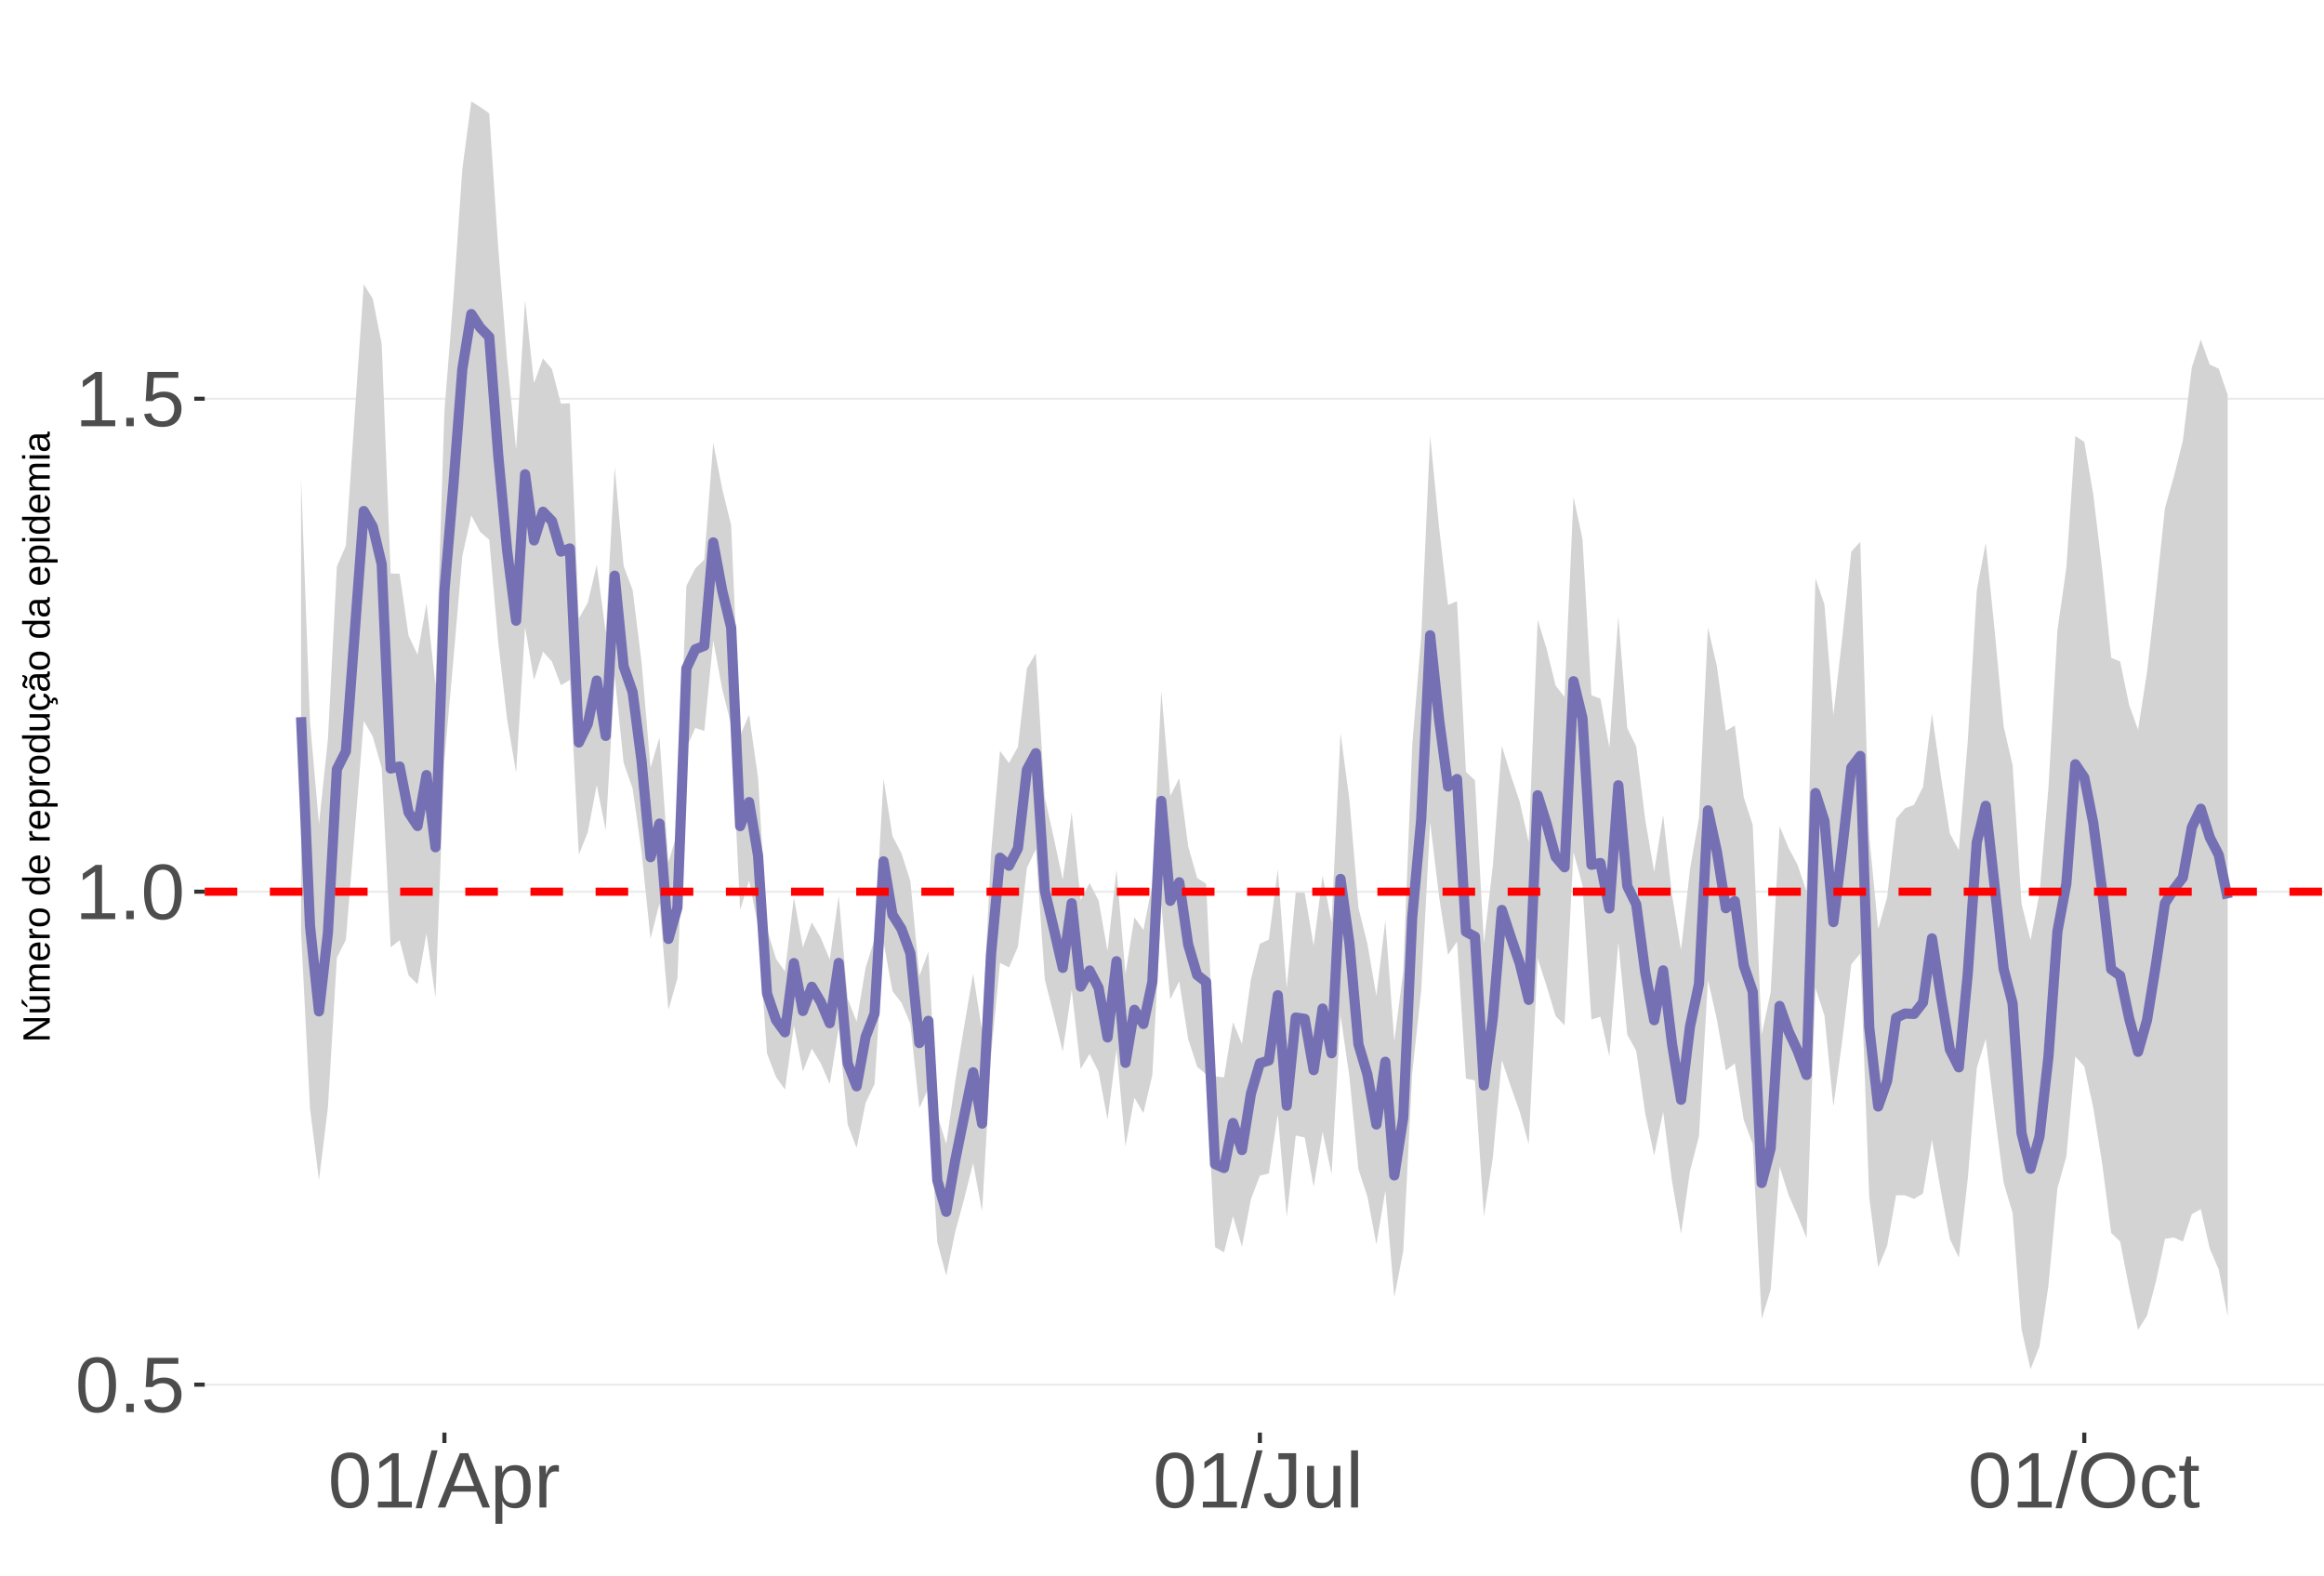 <?xml version="1.0" encoding="UTF-8"?>
<svg xmlns="http://www.w3.org/2000/svg" xmlns:xlink="http://www.w3.org/1999/xlink" width="609pt" height="413pt" viewBox="0 0 609 413" version="1.1">
<defs>
<g>
<symbol overflow="visible" id="glyph0-0">
<path style="stroke:none;" d="M 2.062 -14.219 L 13.422 -14.219 L 13.422 0 L 2.062 0 Z M 2.828 -13.438 L 2.828 -0.766 L 12.641 -0.766 L 12.641 -13.438 Z M 2.828 -13.438 "/>
</symbol>
<symbol overflow="visible" id="glyph0-1">
<path style="stroke:none;" d="M 10.688 -7.109 C 10.688 -4.734 10.266 -2.922 9.422 -1.672 C 8.586 -0.422 7.352 0.203 5.719 0.203 C 4.082 0.203 2.852 -0.414 2.031 -1.656 C 1.219 -2.906 0.812 -4.723 0.812 -7.109 C 0.812 -9.547 1.207 -11.375 2 -12.594 C 2.801 -13.812 4.062 -14.422 5.781 -14.422 C 7.457 -14.422 8.691 -13.805 9.484 -12.578 C 10.285 -11.348 10.688 -9.523 10.688 -7.109 Z M 8.828 -7.109 C 8.828 -9.16 8.586 -10.645 8.109 -11.562 C 7.641 -12.488 6.863 -12.953 5.781 -12.953 C 4.664 -12.953 3.863 -12.5 3.375 -11.594 C 2.883 -10.688 2.641 -9.191 2.641 -7.109 C 2.641 -5.086 2.883 -3.609 3.375 -2.672 C 3.875 -1.742 4.66 -1.281 5.734 -1.281 C 6.805 -1.281 7.586 -1.754 8.078 -2.703 C 8.578 -3.66 8.828 -5.129 8.828 -7.109 Z M 8.828 -7.109 "/>
</symbol>
<symbol overflow="visible" id="glyph0-2">
<path style="stroke:none;" d="M 1.891 0 L 1.891 -2.203 L 3.859 -2.203 L 3.859 0 Z M 1.891 0 "/>
</symbol>
<symbol overflow="visible" id="glyph0-3">
<path style="stroke:none;" d="M 10.625 -4.625 C 10.625 -3.125 10.176 -1.941 9.281 -1.078 C 8.395 -0.223 7.16 0.203 5.578 0.203 C 4.254 0.203 3.188 -0.082 2.375 -0.656 C 1.562 -1.238 1.047 -2.078 0.828 -3.172 L 2.656 -3.391 C 3.039 -1.984 4.031 -1.281 5.625 -1.281 C 6.594 -1.281 7.352 -1.57 7.906 -2.156 C 8.457 -2.75 8.734 -3.562 8.734 -4.594 C 8.734 -5.488 8.457 -6.207 7.906 -6.75 C 7.352 -7.301 6.602 -7.578 5.656 -7.578 C 5.164 -7.578 4.707 -7.5 4.281 -7.344 C 3.863 -7.195 3.441 -6.938 3.016 -6.562 L 1.234 -6.562 L 1.719 -14.219 L 9.797 -14.219 L 9.797 -12.672 L 3.375 -12.672 L 3.094 -8.156 C 3.883 -8.758 4.863 -9.062 6.031 -9.062 C 7.426 -9.062 8.539 -8.648 9.375 -7.828 C 10.207 -7.016 10.625 -5.945 10.625 -4.625 Z M 10.625 -4.625 "/>
</symbol>
<symbol overflow="visible" id="glyph0-4">
<path style="stroke:none;" d="M 1.578 0 L 1.578 -1.547 L 5.188 -1.547 L 5.188 -12.469 L 1.984 -10.188 L 1.984 -11.906 L 5.344 -14.219 L 7.016 -14.219 L 7.016 -1.547 L 10.484 -1.547 L 10.484 0 Z M 1.578 0 "/>
</symbol>
<symbol overflow="visible" id="glyph0-5">
<path style="stroke:none;" d="M 0 0.203 L 4.141 -14.969 L 5.734 -14.969 L 1.641 0.203 Z M 0 0.203 "/>
</symbol>
<symbol overflow="visible" id="glyph0-6">
<path style="stroke:none;" d="M 11.766 0 L 10.141 -4.156 L 3.672 -4.156 L 2.031 0 L 0.047 0 L 5.844 -14.219 L 8.031 -14.219 L 13.734 0 Z M 6.906 -12.766 L 6.812 -12.469 C 6.645 -11.914 6.398 -11.203 6.078 -10.328 L 4.25 -5.656 L 9.578 -5.656 L 7.75 -10.344 C 7.562 -10.812 7.375 -11.336 7.188 -11.922 Z M 6.906 -12.766 "/>
</symbol>
<symbol overflow="visible" id="glyph0-7">
<path style="stroke:none;" d="M 10.625 -5.5 C 10.625 -1.695 9.285 0.203 6.609 0.203 C 4.922 0.203 3.789 -0.426 3.219 -1.688 L 3.172 -1.688 C 3.191 -1.633 3.203 -1.066 3.203 0.016 L 3.203 4.281 L 1.391 4.281 L 1.391 -8.688 C 1.391 -9.812 1.367 -10.551 1.328 -10.906 L 3.094 -10.906 C 3.094 -10.883 3.098 -10.789 3.109 -10.625 C 3.129 -10.457 3.145 -10.203 3.156 -9.859 C 3.176 -9.516 3.188 -9.281 3.188 -9.156 L 3.234 -9.156 C 3.555 -9.832 3.984 -10.328 4.516 -10.641 C 5.047 -10.953 5.742 -11.109 6.609 -11.109 C 7.953 -11.109 8.957 -10.656 9.625 -9.75 C 10.289 -8.852 10.625 -7.438 10.625 -5.5 Z M 8.719 -5.469 C 8.719 -6.988 8.508 -8.07 8.094 -8.719 C 7.688 -9.375 7.035 -9.703 6.141 -9.703 C 5.422 -9.703 4.859 -9.551 4.453 -9.25 C 4.047 -8.945 3.734 -8.473 3.516 -7.828 C 3.305 -7.191 3.203 -6.359 3.203 -5.328 C 3.203 -3.891 3.43 -2.832 3.891 -2.156 C 4.348 -1.477 5.094 -1.141 6.125 -1.141 C 7.02 -1.141 7.676 -1.469 8.094 -2.125 C 8.508 -2.789 8.719 -3.906 8.719 -5.469 Z M 8.719 -5.469 "/>
</symbol>
<symbol overflow="visible" id="glyph0-8">
<path style="stroke:none;" d="M 1.438 0 L 1.438 -8.375 C 1.438 -9.133 1.414 -9.977 1.375 -10.906 L 3.094 -10.906 C 3.145 -9.676 3.172 -8.938 3.172 -8.688 L 3.203 -8.688 C 3.492 -9.625 3.828 -10.258 4.203 -10.594 C 4.578 -10.938 5.109 -11.109 5.797 -11.109 C 6.035 -11.109 6.281 -11.078 6.531 -11.016 L 6.531 -9.344 C 6.289 -9.414 5.969 -9.453 5.562 -9.453 C 4.812 -9.453 4.238 -9.125 3.844 -8.469 C 3.445 -7.82 3.25 -6.895 3.25 -5.688 L 3.25 0 Z M 1.438 0 "/>
</symbol>
<symbol overflow="visible" id="glyph0-9">
<path style="stroke:none;" d="M 4.609 0.203 C 2.203 0.203 0.773 -1.039 0.328 -3.531 L 2.203 -3.844 C 2.328 -3.062 2.598 -2.453 3.016 -2.016 C 3.441 -1.578 3.977 -1.359 4.625 -1.359 C 5.32 -1.359 5.867 -1.598 6.266 -2.078 C 6.672 -2.555 6.875 -3.266 6.875 -4.203 L 6.875 -12.641 L 4.141 -12.641 L 4.141 -14.219 L 8.797 -14.219 L 8.797 -4.234 C 8.797 -2.859 8.422 -1.773 7.672 -0.984 C 6.93 -0.191 5.91 0.203 4.609 0.203 Z M 4.609 0.203 "/>
</symbol>
<symbol overflow="visible" id="glyph0-10">
<path style="stroke:none;" d="M 3.172 -10.906 L 3.172 -4 C 3.172 -3.281 3.238 -2.719 3.375 -2.312 C 3.52 -1.914 3.742 -1.629 4.047 -1.453 C 4.359 -1.285 4.816 -1.203 5.422 -1.203 C 6.297 -1.203 6.984 -1.5 7.484 -2.094 C 7.984 -2.695 8.234 -3.531 8.234 -4.594 L 8.234 -10.906 L 10.062 -10.906 L 10.062 -2.328 C 10.062 -1.055 10.078 -0.281 10.109 0 L 8.406 0 C 8.395 -0.031 8.383 -0.117 8.375 -0.266 C 8.375 -0.422 8.367 -0.594 8.359 -0.781 C 8.348 -0.969 8.336 -1.328 8.328 -1.859 L 8.297 -1.859 C 7.879 -1.109 7.395 -0.578 6.844 -0.266 C 6.289 0.047 5.609 0.203 4.797 0.203 C 3.598 0.203 2.723 -0.094 2.172 -0.688 C 1.617 -1.281 1.344 -2.266 1.344 -3.641 L 1.344 -10.906 Z M 3.172 -10.906 "/>
</symbol>
<symbol overflow="visible" id="glyph0-11">
<path style="stroke:none;" d="M 1.391 0 L 1.391 -14.969 L 3.203 -14.969 L 3.203 0 Z M 1.391 0 "/>
</symbol>
<symbol overflow="visible" id="glyph0-12">
<path style="stroke:none;" d="M 15.078 -7.172 C 15.078 -5.68 14.789 -4.379 14.219 -3.266 C 13.656 -2.148 12.844 -1.289 11.781 -0.688 C 10.719 -0.094 9.461 0.203 8.016 0.203 C 6.555 0.203 5.297 -0.094 4.234 -0.688 C 3.18 -1.281 2.375 -2.133 1.812 -3.25 C 1.258 -4.375 0.984 -5.68 0.984 -7.172 C 0.984 -9.441 1.602 -11.219 2.844 -12.5 C 4.082 -13.781 5.812 -14.422 8.031 -14.422 C 9.477 -14.422 10.734 -14.133 11.797 -13.562 C 12.859 -12.988 13.672 -12.148 14.234 -11.047 C 14.797 -9.953 15.078 -8.66 15.078 -7.172 Z M 13.109 -7.172 C 13.109 -8.941 12.664 -10.328 11.781 -11.328 C 10.895 -12.336 9.645 -12.844 8.031 -12.844 C 6.406 -12.844 5.148 -12.344 4.266 -11.344 C 3.379 -10.352 2.938 -8.961 2.938 -7.172 C 2.938 -5.391 3.383 -3.973 4.281 -2.922 C 5.176 -1.879 6.422 -1.359 8.016 -1.359 C 9.66 -1.359 10.922 -1.863 11.797 -2.875 C 12.672 -3.883 13.109 -5.316 13.109 -7.172 Z M 13.109 -7.172 "/>
</symbol>
<symbol overflow="visible" id="glyph0-13">
<path style="stroke:none;" d="M 2.781 -5.5 C 2.781 -4.051 3.004 -2.977 3.453 -2.281 C 3.91 -1.582 4.602 -1.234 5.531 -1.234 C 6.176 -1.234 6.711 -1.406 7.141 -1.75 C 7.578 -2.102 7.848 -2.645 7.953 -3.375 L 9.781 -3.25 C 9.645 -2.195 9.195 -1.359 8.438 -0.734 C 7.688 -0.109 6.734 0.203 5.578 0.203 C 4.047 0.203 2.879 -0.273 2.078 -1.234 C 1.273 -2.203 0.875 -3.613 0.875 -5.469 C 0.875 -7.301 1.273 -8.695 2.078 -9.656 C 2.891 -10.625 4.051 -11.109 5.562 -11.109 C 6.676 -11.109 7.598 -10.816 8.328 -10.234 C 9.066 -9.66 9.531 -8.867 9.719 -7.859 L 7.859 -7.719 C 7.766 -8.32 7.523 -8.801 7.141 -9.156 C 6.754 -9.508 6.207 -9.688 5.5 -9.688 C 4.539 -9.688 3.848 -9.367 3.422 -8.734 C 2.992 -8.098 2.781 -7.02 2.781 -5.5 Z M 2.781 -5.5 "/>
</symbol>
<symbol overflow="visible" id="glyph0-14">
<path style="stroke:none;" d="M 5.594 -0.078 C 4.988 0.078 4.375 0.156 3.75 0.156 C 2.301 0.156 1.578 -0.664 1.578 -2.312 L 1.578 -9.594 L 0.312 -9.594 L 0.312 -10.906 L 1.641 -10.906 L 2.172 -13.359 L 3.391 -13.359 L 3.391 -10.906 L 5.406 -10.906 L 5.406 -9.594 L 3.391 -9.594 L 3.391 -2.703 C 3.391 -2.18 3.473 -1.812 3.641 -1.594 C 3.816 -1.383 4.113 -1.281 4.531 -1.281 C 4.781 -1.281 5.133 -1.328 5.594 -1.422 Z M 5.594 -0.078 "/>
</symbol>
<symbol overflow="visible" id="glyph1-0">
<path style="stroke:none;" d="M -6.875 -1 L -6.875 -6.5 L 0 -6.5 L 0 -1 Z M -6.516 -1.375 L -0.375 -1.375 L -0.375 -6.125 L -6.516 -6.125 Z M -6.516 -1.375 "/>
</symbol>
<symbol overflow="visible" id="glyph1-1">
<path style="stroke:none;" d="M 0 -5.281 L -5.859 -1.609 L -5.391 -1.625 L -4.578 -1.656 L 0 -1.656 L 0 -0.828 L -6.875 -0.828 L -6.875 -1.906 L -0.984 -5.625 C -1.617 -5.582 -2.082 -5.562 -2.375 -5.562 L -6.875 -5.562 L -6.875 -6.406 L 0 -6.406 Z M 0 -5.281 "/>
</symbol>
<symbol overflow="visible" id="glyph1-2">
<path style="stroke:none;" d="M -5.281 -1.562 L -1.938 -1.562 C -1.582 -1.562 -1.305 -1.594 -1.109 -1.656 C -0.922 -1.727 -0.785 -1.836 -0.703 -1.984 C -0.617 -2.141 -0.578 -2.363 -0.578 -2.656 C -0.578 -3.07 -0.723 -3.398 -1.016 -3.641 C -1.305 -3.891 -1.707 -4.016 -2.219 -4.016 L -5.281 -4.016 L -5.281 -4.906 L -1.125 -4.906 C -0.508 -4.906 -0.133 -4.91 0 -4.922 L 0 -4.094 C -0.02 -4.094 -0.062 -4.086 -0.125 -4.078 C -0.195 -4.078 -0.281 -4.07 -0.375 -4.062 C -0.469 -4.062 -0.645 -4.062 -0.906 -4.062 L -0.906 -4.047 C -0.539 -3.848 -0.281 -3.613 -0.125 -3.344 C 0.02 -3.082 0.094 -2.754 0.094 -2.359 C 0.094 -1.773 -0.047 -1.348 -0.328 -1.078 C -0.617 -0.816 -1.098 -0.688 -1.766 -0.688 L -5.281 -0.688 Z M -5.859 -2.031 L -5.969 -2.031 L -7.359 -3.078 L -7.359 -4.094 L -7.219 -4.094 L -5.859 -2.484 Z M -5.859 -2.031 "/>
</symbol>
<symbol overflow="visible" id="glyph1-3">
<path style="stroke:none;" d="M 0 -3.75 L -3.344 -3.75 C -3.852 -3.75 -4.207 -3.676 -4.406 -3.531 C -4.602 -3.395 -4.703 -3.145 -4.703 -2.781 C -4.703 -2.406 -4.555 -2.109 -4.266 -1.891 C -3.984 -1.672 -3.582 -1.562 -3.062 -1.562 L 0 -1.562 L 0 -0.688 L -4.156 -0.688 C -4.77 -0.688 -5.145 -0.68 -5.281 -0.672 L -5.281 -1.5 C -5.27 -1.5 -5.227 -1.5 -5.156 -1.5 C -5.082 -1.508 -5 -1.516 -4.906 -1.516 C -4.812 -1.523 -4.633 -1.531 -4.375 -1.531 L -4.375 -1.547 C -4.75 -1.734 -5.008 -1.945 -5.156 -2.188 C -5.301 -2.438 -5.375 -2.738 -5.375 -3.094 C -5.375 -3.488 -5.297 -3.801 -5.141 -4.031 C -4.984 -4.27 -4.727 -4.438 -4.375 -4.531 L -4.375 -4.547 C -4.727 -4.723 -4.984 -4.941 -5.141 -5.203 C -5.297 -5.461 -5.375 -5.773 -5.375 -6.141 C -5.375 -6.672 -5.227 -7.055 -4.938 -7.297 C -4.656 -7.547 -4.18 -7.672 -3.516 -7.672 L 0 -7.672 L 0 -6.797 L -3.344 -6.797 C -3.852 -6.797 -4.207 -6.723 -4.406 -6.578 C -4.602 -6.441 -4.703 -6.191 -4.703 -5.828 C -4.703 -5.453 -4.555 -5.156 -4.266 -4.938 C -3.984 -4.727 -3.582 -4.625 -3.062 -4.625 L 0 -4.625 Z M 0 -3.75 "/>
</symbol>
<symbol overflow="visible" id="glyph1-4">
<path style="stroke:none;" d="M -2.453 -1.344 C -1.848 -1.344 -1.379 -1.469 -1.047 -1.719 C -0.723 -1.969 -0.562 -2.336 -0.562 -2.828 C -0.562 -3.203 -0.633 -3.504 -0.781 -3.734 C -0.938 -3.961 -1.133 -4.117 -1.375 -4.203 L -1.156 -4.969 C -0.32 -4.656 0.094 -3.941 0.094 -2.828 C 0.094 -2.047 -0.133 -1.445 -0.594 -1.031 C -1.062 -0.625 -1.754 -0.422 -2.672 -0.422 C -3.547 -0.422 -4.211 -0.625 -4.672 -1.031 C -5.141 -1.445 -5.375 -2.031 -5.375 -2.781 C -5.375 -4.344 -4.441 -5.125 -2.578 -5.125 L -2.453 -5.125 Z M -3.125 -4.203 C -3.688 -4.16 -4.094 -4.02 -4.344 -3.781 C -4.602 -3.551 -4.734 -3.219 -4.734 -2.781 C -4.734 -2.352 -4.586 -2.016 -4.297 -1.766 C -4.016 -1.516 -3.625 -1.379 -3.125 -1.359 Z M -3.125 -4.203 "/>
</symbol>
<symbol overflow="visible" id="glyph1-5">
<path style="stroke:none;" d="M 0 -0.688 L -4.047 -0.688 C -4.422 -0.688 -4.832 -0.68 -5.281 -0.672 L -5.281 -1.5 C -4.688 -1.52 -4.328 -1.531 -4.203 -1.531 L -4.203 -1.547 C -4.66 -1.691 -4.969 -1.852 -5.125 -2.031 C -5.289 -2.219 -5.375 -2.477 -5.375 -2.812 C -5.375 -2.926 -5.359 -3.047 -5.328 -3.172 L -4.531 -3.172 C -4.562 -3.047 -4.578 -2.891 -4.578 -2.703 C -4.578 -2.336 -4.422 -2.055 -4.109 -1.859 C -3.797 -1.672 -3.344 -1.578 -2.75 -1.578 L 0 -1.578 Z M 0 -0.688 "/>
</symbol>
<symbol overflow="visible" id="glyph1-6">
<path style="stroke:none;" d="M -2.641 -5.141 C -1.723 -5.141 -1.035 -4.938 -0.578 -4.531 C -0.129 -4.125 0.094 -3.535 0.094 -2.766 C 0.094 -1.992 -0.141 -1.41 -0.609 -1.016 C -1.078 -0.617 -1.754 -0.422 -2.641 -0.422 C -4.461 -0.422 -5.375 -1.207 -5.375 -2.781 C -5.375 -3.594 -5.148 -4.188 -4.703 -4.562 C -4.266 -4.945 -3.578 -5.141 -2.641 -5.141 Z M -2.641 -4.219 C -3.367 -4.219 -3.898 -4.109 -4.234 -3.891 C -4.566 -3.672 -4.734 -3.305 -4.734 -2.797 C -4.734 -2.285 -4.562 -1.914 -4.219 -1.688 C -3.883 -1.457 -3.359 -1.344 -2.641 -1.344 C -1.953 -1.344 -1.43 -1.453 -1.078 -1.672 C -0.723 -1.898 -0.547 -2.258 -0.547 -2.75 C -0.547 -3.281 -0.711 -3.656 -1.047 -3.875 C -1.391 -4.102 -1.922 -4.219 -2.641 -4.219 Z M -2.641 -4.219 "/>
</symbol>
<symbol overflow="visible" id="glyph1-7">
<path style="stroke:none;" d=""/>
</symbol>
<symbol overflow="visible" id="glyph1-8">
<path style="stroke:none;" d="M -0.844 -4.016 C -0.508 -3.848 -0.27 -3.629 -0.125 -3.359 C 0.02 -3.086 0.094 -2.754 0.094 -2.359 C 0.094 -1.691 -0.129 -1.203 -0.578 -0.891 C -1.023 -0.578 -1.707 -0.422 -2.625 -0.422 C -4.457 -0.422 -5.375 -1.066 -5.375 -2.359 C -5.375 -2.766 -5.301 -3.098 -5.156 -3.359 C -5.008 -3.629 -4.781 -3.848 -4.469 -4.016 L -7.25 -4.016 L -7.25 -4.891 L -1.094 -4.891 C -0.539 -4.891 -0.176 -4.898 0 -4.922 L 0 -4.078 C -0.051 -4.066 -0.172 -4.055 -0.359 -4.047 C -0.547 -4.035 -0.707 -4.031 -0.844 -4.031 Z M -2.641 -1.344 C -1.898 -1.344 -1.367 -1.438 -1.047 -1.625 C -0.734 -1.82 -0.578 -2.145 -0.578 -2.594 C -0.578 -3.082 -0.75 -3.441 -1.094 -3.672 C -1.438 -3.898 -1.973 -4.016 -2.703 -4.016 C -3.398 -4.016 -3.91 -3.898 -4.234 -3.672 C -4.566 -3.441 -4.734 -3.082 -4.734 -2.594 C -4.734 -2.156 -4.566 -1.836 -4.234 -1.641 C -3.91 -1.441 -3.379 -1.344 -2.641 -1.344 Z M -2.641 -1.344 "/>
</symbol>
<symbol overflow="visible" id="glyph1-9">
<path style="stroke:none;" d="M -2.672 -5.141 C -0.828 -5.141 0.094 -4.492 0.094 -3.203 C 0.094 -2.391 -0.211 -1.844 -0.828 -1.562 L -0.828 -1.531 C -0.797 -1.539 -0.516 -1.547 0.016 -1.547 L 2.078 -1.547 L 2.078 -0.672 L -4.203 -0.672 C -4.742 -0.672 -5.102 -0.66 -5.281 -0.641 L -5.281 -1.5 C -5.27 -1.5 -5.223 -1.5 -5.141 -1.5 C -5.066 -1.508 -4.945 -1.52 -4.781 -1.531 C -4.613 -1.539 -4.5 -1.547 -4.438 -1.547 L -4.438 -1.562 C -4.758 -1.719 -4.992 -1.922 -5.141 -2.172 C -5.297 -2.43 -5.375 -2.773 -5.375 -3.203 C -5.375 -3.848 -5.156 -4.332 -4.719 -4.656 C -4.281 -4.977 -3.598 -5.141 -2.672 -5.141 Z M -2.641 -4.219 C -3.379 -4.219 -3.906 -4.117 -4.219 -3.922 C -4.539 -3.723 -4.703 -3.406 -4.703 -2.969 C -4.703 -2.625 -4.629 -2.352 -4.484 -2.156 C -4.336 -1.957 -4.109 -1.805 -3.797 -1.703 C -3.484 -1.598 -3.078 -1.547 -2.578 -1.547 C -1.879 -1.547 -1.363 -1.656 -1.031 -1.875 C -0.707 -2.102 -0.547 -2.469 -0.547 -2.969 C -0.547 -3.406 -0.707 -3.723 -1.031 -3.922 C -1.352 -4.117 -1.891 -4.219 -2.641 -4.219 Z M -2.641 -4.219 "/>
</symbol>
<symbol overflow="visible" id="glyph1-10">
<path style="stroke:none;" d="M -5.281 -1.531 L -1.938 -1.531 C -1.582 -1.531 -1.305 -1.562 -1.109 -1.625 C -0.922 -1.695 -0.785 -1.805 -0.703 -1.953 C -0.617 -2.109 -0.578 -2.332 -0.578 -2.625 C -0.578 -3.039 -0.723 -3.367 -1.016 -3.609 C -1.305 -3.859 -1.707 -3.984 -2.219 -3.984 L -5.281 -3.984 L -5.281 -4.875 L -1.125 -4.875 C -0.508 -4.875 -0.133 -4.879 0 -4.891 L 0 -4.062 C -0.02 -4.062 -0.062 -4.055 -0.125 -4.047 C -0.195 -4.047 -0.281 -4.039 -0.375 -4.031 C -0.469 -4.031 -0.645 -4.031 -0.906 -4.031 L -0.906 -4.016 C -0.539 -3.816 -0.281 -3.582 -0.125 -3.312 C 0.02 -3.051 0.094 -2.723 0.094 -2.328 C 0.094 -1.742 -0.047 -1.316 -0.328 -1.047 C -0.617 -0.785 -1.098 -0.656 -1.766 -0.656 L -5.281 -0.656 Z M -5.281 -1.531 "/>
</symbol>
<symbol overflow="visible" id="glyph1-11">
<path style="stroke:none;" d="M -2.672 -1.344 C -1.961 -1.344 -1.438 -1.453 -1.094 -1.672 C -0.758 -1.891 -0.594 -2.223 -0.594 -2.672 C -0.594 -2.984 -0.676 -3.242 -0.844 -3.453 C -1.02 -3.672 -1.281 -3.801 -1.625 -3.844 L -1.578 -4.734 C -1.066 -4.672 -0.66 -4.457 -0.359 -4.094 C -0.055 -3.727 0.094 -3.266 0.094 -2.703 C 0.094 -1.961 -0.133 -1.395 -0.594 -1 C -1.062 -0.613 -1.742 -0.422 -2.641 -0.422 C -3.535 -0.422 -4.211 -0.613 -4.672 -1 C -5.141 -1.395 -5.375 -1.957 -5.375 -2.688 C -5.375 -3.227 -5.234 -3.676 -4.953 -4.031 C -4.68 -4.395 -4.297 -4.617 -3.797 -4.703 L -3.734 -3.797 C -4.023 -3.754 -4.254 -3.641 -4.422 -3.453 C -4.598 -3.266 -4.688 -3.004 -4.688 -2.672 C -4.688 -2.203 -4.531 -1.863 -4.219 -1.656 C -3.914 -1.445 -3.398 -1.344 -2.672 -1.344 Z M 1.234 -3.672 C 1.828 -3.672 2.125 -3.223 2.125 -2.328 C 2.125 -2.148 2.113 -2.004 2.094 -1.891 L 1.625 -1.891 C 1.645 -2.055 1.656 -2.195 1.656 -2.312 C 1.656 -2.789 1.52 -3.031 1.25 -3.031 C 1 -3.031 0.875 -2.812 0.875 -2.375 C 0.875 -2.238 0.879 -2.148 0.891 -2.109 L 0 -2.422 L 0 -2.938 L 0.484 -2.75 C 0.492 -3.062 0.566 -3.289 0.703 -3.438 C 0.836 -3.594 1.016 -3.672 1.234 -3.672 Z M 1.234 -3.672 "/>
</symbol>
<symbol overflow="visible" id="glyph1-12">
<path style="stroke:none;" d="M 0.094 -2.016 C 0.094 -1.484 -0.047 -1.082 -0.328 -0.812 C -0.609 -0.551 -0.988 -0.422 -1.469 -0.422 C -2.02 -0.422 -2.441 -0.598 -2.734 -0.953 C -3.023 -1.316 -3.18 -1.898 -3.203 -2.703 L -3.219 -3.891 L -3.516 -3.891 C -3.941 -3.891 -4.25 -3.797 -4.438 -3.609 C -4.625 -3.43 -4.719 -3.148 -4.719 -2.766 C -4.719 -2.367 -4.648 -2.078 -4.516 -1.891 C -4.379 -1.711 -4.164 -1.609 -3.875 -1.578 L -3.953 -0.656 C -4.898 -0.812 -5.375 -1.52 -5.375 -2.781 C -5.375 -3.445 -5.223 -3.945 -4.922 -4.281 C -4.617 -4.613 -4.18 -4.781 -3.609 -4.781 L -1.328 -4.781 C -1.066 -4.781 -0.867 -4.812 -0.734 -4.875 C -0.609 -4.945 -0.547 -5.082 -0.547 -5.281 C -0.547 -5.363 -0.555 -5.457 -0.578 -5.562 L -0.031 -5.562 C 0.02 -5.344 0.047 -5.117 0.047 -4.891 C 0.047 -4.555 -0.035 -4.316 -0.203 -4.172 C -0.379 -4.023 -0.648 -3.941 -1.016 -3.922 L -1.016 -3.891 C -0.609 -3.672 -0.32 -3.41 -0.156 -3.109 C 0.008 -2.805 0.094 -2.441 0.094 -2.016 Z M -0.562 -2.219 C -0.562 -2.539 -0.633 -2.828 -0.781 -3.078 C -0.926 -3.328 -1.125 -3.523 -1.375 -3.672 C -1.633 -3.816 -1.898 -3.891 -2.172 -3.891 L -2.609 -3.891 L -2.594 -2.938 C -2.582 -2.52 -2.535 -2.203 -2.453 -1.984 C -2.379 -1.773 -2.258 -1.613 -2.094 -1.5 C -1.938 -1.383 -1.723 -1.328 -1.453 -1.328 C -1.172 -1.328 -0.953 -1.406 -0.797 -1.562 C -0.641 -1.719 -0.562 -1.938 -0.562 -2.219 Z M -5.859 -3.609 C -5.859 -3.473 -5.891 -3.332 -5.953 -3.188 C -6.016 -3.051 -6.082 -2.922 -6.156 -2.797 C -6.227 -2.672 -6.297 -2.551 -6.359 -2.438 C -6.422 -2.32 -6.453 -2.211 -6.453 -2.109 C -6.453 -1.93 -6.398 -1.797 -6.297 -1.703 C -6.191 -1.617 -6.047 -1.562 -5.859 -1.531 L -5.859 -1.094 C -6.191 -1.125 -6.441 -1.176 -6.609 -1.25 C -6.785 -1.332 -6.922 -1.441 -7.016 -1.578 C -7.117 -1.711 -7.172 -1.879 -7.172 -2.078 C -7.172 -2.223 -7.141 -2.363 -7.078 -2.5 C -7.023 -2.633 -6.957 -2.766 -6.875 -2.891 C -6.801 -3.023 -6.734 -3.145 -6.672 -3.25 C -6.617 -3.363 -6.594 -3.473 -6.594 -3.578 C -6.594 -3.898 -6.785 -4.086 -7.172 -4.141 L -7.172 -4.594 C -6.691 -4.539 -6.352 -4.43 -6.156 -4.266 C -5.957 -4.098 -5.859 -3.879 -5.859 -3.609 Z M -5.859 -3.609 "/>
</symbol>
<symbol overflow="visible" id="glyph1-13">
<path style="stroke:none;" d="M 0.094 -2.016 C 0.094 -1.484 -0.047 -1.082 -0.328 -0.812 C -0.609 -0.551 -0.988 -0.422 -1.469 -0.422 C -2.02 -0.422 -2.441 -0.598 -2.734 -0.953 C -3.023 -1.316 -3.18 -1.898 -3.203 -2.703 L -3.219 -3.891 L -3.516 -3.891 C -3.941 -3.891 -4.25 -3.797 -4.438 -3.609 C -4.625 -3.43 -4.719 -3.148 -4.719 -2.766 C -4.719 -2.367 -4.648 -2.078 -4.516 -1.891 C -4.379 -1.711 -4.164 -1.609 -3.875 -1.578 L -3.953 -0.656 C -4.898 -0.812 -5.375 -1.52 -5.375 -2.781 C -5.375 -3.445 -5.223 -3.945 -4.922 -4.281 C -4.617 -4.613 -4.18 -4.781 -3.609 -4.781 L -1.328 -4.781 C -1.066 -4.781 -0.867 -4.812 -0.734 -4.875 C -0.609 -4.945 -0.547 -5.082 -0.547 -5.281 C -0.547 -5.363 -0.555 -5.457 -0.578 -5.562 L -0.031 -5.562 C 0.02 -5.344 0.047 -5.117 0.047 -4.891 C 0.047 -4.555 -0.035 -4.316 -0.203 -4.172 C -0.379 -4.023 -0.648 -3.941 -1.016 -3.922 L -1.016 -3.891 C -0.609 -3.672 -0.32 -3.41 -0.156 -3.109 C 0.008 -2.805 0.094 -2.441 0.094 -2.016 Z M -0.562 -2.219 C -0.562 -2.539 -0.633 -2.828 -0.781 -3.078 C -0.926 -3.328 -1.125 -3.523 -1.375 -3.672 C -1.633 -3.816 -1.898 -3.891 -2.172 -3.891 L -2.609 -3.891 L -2.594 -2.938 C -2.582 -2.52 -2.535 -2.203 -2.453 -1.984 C -2.379 -1.773 -2.258 -1.613 -2.094 -1.5 C -1.938 -1.383 -1.723 -1.328 -1.453 -1.328 C -1.172 -1.328 -0.953 -1.406 -0.797 -1.562 C -0.641 -1.719 -0.562 -1.938 -0.562 -2.219 Z M -0.562 -2.219 "/>
</symbol>
<symbol overflow="visible" id="glyph1-14">
<path style="stroke:none;" d="M -6.406 -0.672 L -7.25 -0.672 L -7.25 -1.547 L -6.406 -1.547 Z M 0 -0.672 L -5.281 -0.672 L -5.281 -1.547 L 0 -1.547 Z M 0 -0.672 "/>
</symbol>
</g>
<clipPath id="clip1">
  <path d="M 53.645 9.961 L 609 9.961 L 609 375.328 L 53.645 375.328 Z M 53.645 9.961 "/>
</clipPath>
<clipPath id="clip2">
  <path d="M 53.645 362 L 609 362 L 609 364 L 53.645 364 Z M 53.645 362 "/>
</clipPath>
<clipPath id="clip3">
  <path d="M 53.645 233 L 609 233 L 609 234 L 53.645 234 Z M 53.645 233 "/>
</clipPath>
<clipPath id="clip4">
  <path d="M 53.645 104 L 609 104 L 609 105 L 53.645 105 Z M 53.645 104 "/>
</clipPath>
<clipPath id="clip5">
  <path d="M 53.645 232 L 609 232 L 609 235 L 53.645 235 Z M 53.645 232 "/>
</clipPath>
</defs>
<g id="surface177">
<rect x="0" y="0" width="609" height="413" style="fill:rgb(100%,100%,100%);fill-opacity:1;stroke:none;"/>
<rect x="0" y="0" width="609" height="413" style="fill:rgb(100%,100%,100%);fill-opacity:1;stroke:none;"/>
<path style="fill:none;stroke-width:1.067;stroke-linecap:round;stroke-linejoin:round;stroke:rgb(100%,100%,100%);stroke-opacity:1;stroke-miterlimit:10;" d="M 0 413 L 609 413 L 609 0 L 0 0 Z M 0 413 "/>
<g clip-path="url(#clip1)" clip-rule="nonzero">
<path style=" stroke:none;fill-rule:nonzero;fill:rgb(100%,100%,100%);fill-opacity:1;" d="M 53.645 375.328 L 609 375.328 L 609 9.961 L 53.645 9.961 Z M 53.645 375.328 "/>
</g>
<g clip-path="url(#clip2)" clip-rule="nonzero">
<path style="fill:none;stroke-width:0.533;stroke-linecap:butt;stroke-linejoin:round;stroke:rgb(92.157%,92.157%,92.157%);stroke-opacity:1;stroke-miterlimit:10;" d="M 53.645 362.773 L 609 362.773 "/>
</g>
<g clip-path="url(#clip3)" clip-rule="nonzero">
<path style="fill:none;stroke-width:0.533;stroke-linecap:butt;stroke-linejoin:round;stroke:rgb(92.157%,92.157%,92.157%);stroke-opacity:1;stroke-miterlimit:10;" d="M 53.645 233.617 L 609 233.617 "/>
</g>
<g clip-path="url(#clip4)" clip-rule="nonzero">
<path style="fill:none;stroke-width:0.533;stroke-linecap:butt;stroke-linejoin:round;stroke:rgb(92.157%,92.157%,92.157%);stroke-opacity:1;stroke-miterlimit:10;" d="M 53.645 104.465 L 609 104.465 "/>
</g>
<path style=" stroke:none;fill-rule:nonzero;fill:rgb(82.745%,82.745%,82.745%);fill-opacity:1;" d="M 78.887 125.125 L 81.238 189.082 L 83.586 215.902 L 85.934 193.676 L 88.281 148.395 L 90.629 142.98 L 92.977 108.246 L 95.324 74.496 L 97.676 78.254 L 100.023 90.137 L 102.371 150.254 L 104.719 150.305 L 107.066 166.535 L 109.414 171.527 L 111.762 158.07 L 114.113 179.434 L 116.461 107.711 L 118.809 78.102 L 121.156 44.254 L 123.504 26.57 L 125.852 28.047 L 128.203 29.68 L 130.551 64.75 L 132.898 94.453 L 135.246 117.754 L 137.594 78.734 L 139.941 100.41 L 142.289 93.879 L 144.641 96.719 L 146.988 105.777 L 149.336 105.672 L 151.684 162.023 L 154.031 157.898 L 156.379 147.961 L 158.727 165.676 L 161.078 122.359 L 163.426 148.309 L 165.773 154.539 L 168.121 173.484 L 170.469 201.125 L 172.816 193.223 L 175.164 225.887 L 177.516 218 L 179.863 153.504 L 182.211 148.902 L 184.559 146.629 L 186.906 115.996 L 189.254 128.074 L 191.602 137.648 L 193.953 192.684 L 196.301 187.262 L 198.648 203.777 L 200.996 243.371 L 203.344 251.168 L 205.691 254.539 L 208.039 235.145 L 210.391 248.234 L 212.738 241.676 L 215.086 245.719 L 217.434 251.406 L 219.781 234.734 L 222.129 261.676 L 224.477 267.656 L 226.828 253.562 L 229.176 246.043 L 231.523 204 L 233.871 219.062 L 236.219 223.531 L 238.566 230.844 L 240.914 255.664 L 243.266 249.324 L 245.613 292.074 L 247.961 299.699 L 250.309 283.34 L 252.656 268.883 L 255.004 255.121 L 257.352 270.094 L 259.703 223.547 L 262.051 196.719 L 264.398 199.906 L 266.746 195.668 L 269.094 175.133 L 271.441 171.16 L 273.793 208.91 L 276.141 219.504 L 278.488 230.465 L 280.836 212.84 L 283.184 235.797 L 285.531 231.379 L 287.879 235.906 L 290.23 249.172 L 292.578 227.816 L 294.926 255.172 L 297.273 240.324 L 299.621 243.652 L 301.969 231.691 L 304.316 180.918 L 306.668 208.551 L 309.016 203.902 L 311.363 221.738 L 313.711 230.023 L 316.059 231.527 L 318.406 282.008 L 320.754 282.258 L 323.105 267.801 L 325.453 273.504 L 327.801 256.586 L 330.148 247.238 L 332.496 246.172 L 334.844 227.73 L 337.191 258.863 L 339.543 233.852 L 341.891 233.91 L 344.238 247.738 L 346.586 229.418 L 348.934 241.738 L 351.281 192.043 L 353.629 209.688 L 355.98 237.832 L 358.328 247.254 L 360.676 260.922 L 363.023 241.215 L 365.371 272.758 L 367.719 254.438 L 370.066 195.352 L 372.418 166.953 L 374.766 114.156 L 377.113 138.223 L 379.461 158.512 L 381.809 157.508 L 384.156 202.246 L 386.504 204.418 L 388.855 247.113 L 391.203 226.766 L 393.551 195.406 L 395.898 203.102 L 398.246 210.062 L 400.594 220.652 L 402.945 162.398 L 405.293 170.012 L 407.641 179.625 L 409.988 182.605 L 412.336 130.176 L 414.684 141.199 L 417.031 182.168 L 419.383 183.012 L 421.73 195.84 L 424.078 161.473 L 426.426 190.762 L 428.773 195.562 L 431.121 214.73 L 433.469 228.406 L 435.82 213.539 L 438.168 234.59 L 440.516 248.918 L 442.863 227.723 L 445.211 214.344 L 447.559 164.332 L 449.906 174.559 L 452.258 191.48 L 454.605 190.094 L 456.953 208.887 L 459.301 216.145 L 461.648 271.027 L 463.996 259.969 L 466.344 216.48 L 468.695 222.137 L 471.043 226.582 L 473.391 233.512 L 475.738 151.492 L 478.086 158.359 L 480.434 187.395 L 482.781 166.828 L 485.133 144.527 L 487.48 141.934 L 489.828 218.984 L 492.176 243.406 L 494.523 235.07 L 496.871 214.516 L 499.219 211.754 L 501.57 210.863 L 503.918 206.168 L 506.266 186.973 L 508.613 203.434 L 510.961 218.379 L 513.309 222.758 L 515.656 194.109 L 518.008 154.723 L 520.355 142.23 L 522.703 165.227 L 525.051 190.336 L 527.398 200.484 L 529.746 236.801 L 532.094 246.312 L 534.445 234.02 L 536.793 206.406 L 539.141 165.215 L 541.488 148.684 L 543.836 114.23 L 546.184 115.789 L 548.535 129.535 L 550.883 149.227 L 553.23 172.344 L 555.578 173.293 L 557.926 184.656 L 560.273 191.199 L 562.621 176.113 L 564.973 155.406 L 567.32 133.141 L 569.668 124.809 L 572.016 115.449 L 574.363 96.258 L 576.711 88.98 L 579.059 95.531 L 581.41 96.594 L 583.758 103.461 L 583.758 344.848 L 581.41 332.582 L 579.059 327.129 L 576.711 316.797 L 574.363 318.09 L 572.016 325.305 L 569.668 324.215 L 567.32 324.582 L 564.973 335.691 L 562.621 344.688 L 560.273 348.438 L 557.926 337.438 L 555.578 325.273 L 553.23 323.008 L 550.883 304.938 L 548.535 290.191 L 546.184 279.418 L 543.836 276.793 L 541.488 303.004 L 539.141 311.363 L 536.793 336.809 L 534.445 352.77 L 532.094 358.723 L 529.746 348.297 L 527.398 317.797 L 525.051 309.863 L 522.703 291.695 L 520.355 272.172 L 518.008 279.855 L 515.656 308.824 L 513.309 329.484 L 510.961 324.641 L 508.613 312.109 L 506.266 298.555 L 503.918 312.672 L 501.57 314.117 L 499.219 313.172 L 496.871 313.145 L 494.523 326.371 L 492.176 332.062 L 489.828 313.656 L 487.48 249.848 L 485.133 252.629 L 482.781 272.457 L 480.434 289.855 L 478.086 266.047 L 475.738 258.875 L 473.391 324.359 L 471.043 318.477 L 468.695 313.086 L 466.344 305.656 L 463.996 337.926 L 461.648 345.578 L 459.301 299.723 L 456.953 293.461 L 454.605 278.598 L 452.258 280.477 L 449.906 267.117 L 447.559 256.742 L 445.211 297.723 L 442.863 306.766 L 440.516 323.219 L 438.168 309.609 L 435.82 291.258 L 433.469 302.719 L 431.121 291.691 L 428.773 275.324 L 426.426 271.062 L 424.078 246.879 L 421.73 276.797 L 419.383 266.375 L 417.031 267.102 L 414.684 231.957 L 412.336 223.211 L 409.988 268.625 L 407.641 266.199 L 405.293 258.371 L 402.945 251.059 L 400.594 299.789 L 398.246 291.293 L 395.898 284.664 L 393.551 277.734 L 391.203 303.234 L 388.855 318.664 L 386.504 283.055 L 384.156 282.594 L 381.809 246.684 L 379.461 250.164 L 377.113 234.922 L 374.766 215.414 L 372.418 259.633 L 370.066 281.211 L 367.719 327.789 L 365.371 339.855 L 363.023 311.941 L 360.676 326.055 L 358.328 313.504 L 355.98 306.355 L 353.629 282.195 L 351.281 266.035 L 348.934 307.629 L 346.586 296.52 L 344.238 310.902 L 341.891 298.016 L 339.543 297.5 L 337.191 318.836 L 334.844 292 L 332.496 307.438 L 330.148 308.023 L 327.801 314.211 L 325.453 326.594 L 323.105 318.637 L 320.754 328.098 L 318.406 326.742 L 316.059 281.484 L 313.711 279.469 L 311.363 272.234 L 309.016 257.09 L 306.668 261.809 L 304.316 237.062 L 301.969 281.609 L 299.621 291.652 L 297.273 287.578 L 294.926 300.355 L 292.578 274.926 L 290.23 293.367 L 287.879 280.828 L 285.531 276.121 L 283.184 280.074 L 280.836 259.309 L 278.488 275.5 L 276.141 265.871 L 273.793 256.664 L 271.441 222.461 L 269.094 227.426 L 266.746 248.035 L 264.398 253.465 L 262.051 252.25 L 259.703 276.402 L 257.352 317.398 L 255.004 304.707 L 252.656 314.086 L 250.309 322.746 L 247.961 334.184 L 245.613 325.453 L 243.266 285.199 L 240.914 290.316 L 238.566 268.223 L 236.219 262.703 L 233.871 259.68 L 231.523 246.734 L 229.176 284.004 L 226.828 288.969 L 224.477 300.727 L 222.129 294.625 L 219.781 269.34 L 217.434 284.023 L 215.086 278.613 L 212.738 274.738 L 210.391 280.73 L 208.039 268.641 L 205.691 285.461 L 203.344 282.145 L 200.996 276 L 198.648 242.656 L 196.301 230.719 L 193.953 238.422 L 191.602 189.941 L 189.254 180.559 L 186.906 167.781 L 184.559 191.508 L 182.211 190.719 L 179.863 195.941 L 177.516 256.34 L 175.164 264.586 L 172.816 236.672 L 170.469 245.941 L 168.121 223.238 L 165.773 206.57 L 163.426 199.852 L 161.078 177.086 L 158.727 217.59 L 156.379 205.672 L 154.031 218.055 L 151.684 223.891 L 149.336 178.137 L 146.988 179.535 L 144.641 173.336 L 142.289 170.711 L 139.941 178.145 L 137.594 164.305 L 135.246 202.414 L 132.898 188.508 L 130.551 168.141 L 128.203 141.406 L 125.852 139.398 L 123.504 135.074 L 121.156 145.645 L 118.809 172.832 L 116.461 199.02 L 114.113 261.418 L 111.762 244.543 L 109.414 257.859 L 107.066 255.527 L 104.719 246.336 L 102.371 248.188 L 100.023 201.246 L 97.676 192.938 L 95.324 188.879 L 92.977 217.641 L 90.629 246.223 L 88.281 250.906 L 85.934 290.148 L 83.586 309.172 L 81.238 290.383 L 78.887 244.172 Z M 78.887 125.125 "/>
<path style="fill:none;stroke-width:2.667;stroke-linecap:butt;stroke-linejoin:round;stroke:rgb(45.882%,43.922%,70.196%);stroke-opacity:1;stroke-miterlimit:10;" d="M 78.887 187.895 L 81.238 242.566 L 83.586 264.969 L 85.934 244.348 L 88.281 201.527 L 90.629 196.852 L 92.977 165.383 L 95.324 133.887 L 97.676 137.973 L 100.023 147.805 L 102.371 201.352 L 104.719 200.812 L 107.066 212.863 L 109.414 216.414 L 111.762 203.066 L 114.113 221.98 L 116.461 154.859 L 118.809 127.039 L 121.156 96.691 L 123.504 82.277 L 125.852 85.852 L 128.203 88.27 L 130.551 119.137 L 132.898 144.246 L 135.246 162.617 L 137.594 124.254 L 139.941 141.586 L 142.289 134.07 L 144.641 136.504 L 146.988 144.512 L 149.336 143.68 L 151.684 194.531 L 154.031 189.648 L 156.379 178.297 L 158.727 192.801 L 161.078 150.824 L 163.426 174.578 L 165.773 181.312 L 168.121 199.391 L 170.469 224.578 L 172.816 215.773 L 175.164 245.996 L 177.516 237.789 L 179.863 175.117 L 182.211 170.117 L 184.559 169.203 L 186.906 142.109 L 189.254 154.727 L 191.602 164.438 L 193.953 216.445 L 196.301 210.137 L 198.648 224.219 L 200.996 260.301 L 203.344 267.215 L 205.691 270.449 L 208.039 252.324 L 210.391 264.871 L 212.738 258.523 L 215.086 262.504 L 217.434 268.082 L 219.781 252.281 L 222.129 278.527 L 224.477 284.609 L 226.828 271.68 L 229.176 265.543 L 231.523 225.668 L 233.871 239.645 L 236.219 243.359 L 238.566 249.777 L 240.914 273.273 L 243.266 267.449 L 245.613 309.211 L 247.961 317.492 L 250.309 303.996 L 252.656 292.453 L 255.004 280.934 L 257.352 294.379 L 259.703 250.105 L 262.051 224.703 L 264.398 226.816 L 266.746 222.25 L 269.094 201.691 L 271.441 197.324 L 273.793 233.414 L 276.141 243.305 L 278.488 253.574 L 280.836 236.637 L 283.184 258.484 L 285.531 254.273 L 287.879 258.812 L 290.23 271.805 L 292.578 251.836 L 294.926 278.461 L 297.273 264.562 L 299.621 268.277 L 301.969 257.219 L 304.316 209.836 L 306.668 236.012 L 309.016 231.145 L 311.363 247.469 L 313.711 255.445 L 316.059 257.258 L 318.406 304.996 L 320.754 306.004 L 323.105 294.215 L 325.453 301.309 L 327.801 286.566 L 330.148 278.562 L 332.496 277.84 L 334.844 260.742 L 337.191 289.691 L 339.543 266.59 L 341.891 266.934 L 344.238 280.375 L 346.586 264.234 L 348.934 275.953 L 351.281 230.277 L 353.629 247.281 L 355.98 273.582 L 358.328 281.496 L 360.676 294.613 L 363.023 278.176 L 365.371 307.945 L 367.719 292.809 L 370.066 240.41 L 372.418 214.711 L 374.766 166.449 L 377.113 188.512 L 379.461 206.074 L 381.809 204.09 L 384.156 244.113 L 386.504 245.387 L 388.855 284.391 L 391.203 266.633 L 393.551 238.398 L 395.898 245.527 L 398.246 252.406 L 400.594 261.969 L 402.945 208.352 L 405.293 215.852 L 407.641 224.5 L 409.988 227.227 L 412.336 178.473 L 414.684 188.145 L 417.031 226.566 L 419.383 226.098 L 421.73 238.016 L 424.078 205.734 L 426.426 232.16 L 428.773 236.918 L 431.121 254.691 L 433.469 267.289 L 435.82 254.234 L 438.168 273.602 L 440.516 288.125 L 442.863 268.93 L 445.211 257.77 L 447.559 212.297 L 449.906 223.105 L 452.258 237.957 L 454.605 236.082 L 456.953 252.961 L 459.301 259.816 L 461.648 309.941 L 463.996 300.859 L 466.344 263.551 L 468.695 270.227 L 471.043 275.254 L 473.391 281.633 L 475.738 207.77 L 478.086 215.047 L 480.434 241.586 L 482.781 222.117 L 485.133 201.113 L 487.48 198.047 L 489.828 269.121 L 492.176 289.902 L 494.523 283.195 L 496.871 266.648 L 499.219 265.539 L 501.57 265.641 L 503.918 262.629 L 506.266 245.844 L 508.613 260.984 L 510.961 274.953 L 513.309 279.641 L 515.656 255.02 L 518.008 220.676 L 520.355 211.113 L 522.703 232.367 L 525.051 253.82 L 527.398 262.906 L 529.746 296.898 L 532.094 306.207 L 534.445 297.734 L 536.793 276.824 L 539.141 244.059 L 541.488 231.465 L 543.836 200.23 L 546.184 203.703 L 548.535 215.598 L 550.883 233.41 L 553.23 253.934 L 555.578 255.609 L 557.926 266.762 L 560.273 275.57 L 562.621 267.258 L 564.973 252.645 L 567.32 236.637 L 569.668 232.973 L 572.016 229.902 L 574.363 216.758 L 576.711 211.879 L 579.059 219.383 L 581.41 223.977 L 583.758 235.379 "/>
<g clip-path="url(#clip5)" clip-rule="nonzero">
<path style="fill:none;stroke-width:2.134;stroke-linecap:butt;stroke-linejoin:round;stroke:rgb(100%,0%,0%);stroke-opacity:1;stroke-dasharray:8.536,8.536;stroke-miterlimit:10;" d="M 53.645 233.617 L 609 233.617 "/>
</g>
<g style="fill:rgb(30.196%,30.196%,30.196%);fill-opacity:1;">
  <use xlink:href="#glyph0-1" x="19.715" y="369.967"/>
  <use xlink:href="#glyph0-2" x="31.199" y="369.967"/>
  <use xlink:href="#glyph0-3" x="36.937" y="369.967"/>
</g>
<g style="fill:rgb(30.196%,30.196%,30.196%);fill-opacity:1;">
  <use xlink:href="#glyph0-4" x="19.715" y="240.811"/>
  <use xlink:href="#glyph0-2" x="31.199" y="240.811"/>
  <use xlink:href="#glyph0-1" x="36.937" y="240.811"/>
</g>
<g style="fill:rgb(30.196%,30.196%,30.196%);fill-opacity:1;">
  <use xlink:href="#glyph0-4" x="19.715" y="111.658"/>
  <use xlink:href="#glyph0-2" x="31.199" y="111.658"/>
  <use xlink:href="#glyph0-3" x="36.937" y="111.658"/>
</g>
<path style="fill:none;stroke-width:1.067;stroke-linecap:butt;stroke-linejoin:round;stroke:rgb(20%,20%,20%);stroke-opacity:1;stroke-miterlimit:10;" d="M 50.906 362.773 L 53.645 362.773 "/>
<path style="fill:none;stroke-width:1.067;stroke-linecap:butt;stroke-linejoin:round;stroke:rgb(20%,20%,20%);stroke-opacity:1;stroke-miterlimit:10;" d="M 50.906 233.617 L 53.645 233.617 "/>
<path style="fill:none;stroke-width:1.067;stroke-linecap:butt;stroke-linejoin:round;stroke:rgb(20%,20%,20%);stroke-opacity:1;stroke-miterlimit:10;" d="M 50.906 104.465 L 53.645 104.465 "/>
<path style="fill:none;stroke-width:1.067;stroke-linecap:butt;stroke-linejoin:round;stroke:rgb(20%,20%,20%);stroke-opacity:1;stroke-miterlimit:10;" d="M 116.461 378.07 L 116.461 375.328 "/>
<path style="fill:none;stroke-width:1.067;stroke-linecap:butt;stroke-linejoin:round;stroke:rgb(20%,20%,20%);stroke-opacity:1;stroke-miterlimit:10;" d="M 330.148 378.07 L 330.148 375.328 "/>
<path style="fill:none;stroke-width:1.067;stroke-linecap:butt;stroke-linejoin:round;stroke:rgb(20%,20%,20%);stroke-opacity:1;stroke-miterlimit:10;" d="M 546.184 378.07 L 546.184 375.328 "/>
<g style="fill:rgb(30.196%,30.196%,30.196%);fill-opacity:1;">
  <use xlink:href="#glyph0-1" x="85.961" y="394.955"/>
  <use xlink:href="#glyph0-4" x="97.445" y="394.955"/>
  <use xlink:href="#glyph0-5" x="108.93" y="394.955"/>
  <use xlink:href="#glyph0-6" x="114.667" y="394.955"/>
  <use xlink:href="#glyph0-7" x="128.44" y="394.955"/>
  <use xlink:href="#glyph0-8" x="139.925" y="394.955"/>
</g>
<g style="fill:rgb(30.196%,30.196%,30.196%);fill-opacity:1;">
  <use xlink:href="#glyph0-1" x="302.148" y="394.955"/>
  <use xlink:href="#glyph0-4" x="313.633" y="394.955"/>
  <use xlink:href="#glyph0-5" x="325.117" y="394.955"/>
  <use xlink:href="#glyph0-9" x="330.854" y="394.955"/>
  <use xlink:href="#glyph0-10" x="341.18" y="394.955"/>
  <use xlink:href="#glyph0-11" x="352.664" y="394.955"/>
</g>
<g style="fill:rgb(30.196%,30.196%,30.196%);fill-opacity:1;">
  <use xlink:href="#glyph0-1" x="515.684" y="394.955"/>
  <use xlink:href="#glyph0-4" x="527.168" y="394.955"/>
  <use xlink:href="#glyph0-5" x="538.652" y="394.955"/>
  <use xlink:href="#glyph0-12" x="544.39" y="394.955"/>
  <use xlink:href="#glyph0-13" x="560.451" y="394.955"/>
  <use xlink:href="#glyph0-14" x="570.776" y="394.955"/>
</g>
<g style="fill:rgb(0%,0%,0%);fill-opacity:1;">
  <use xlink:href="#glyph1-1" x="13.025" y="273.145"/>
  <use xlink:href="#glyph1-2" x="13.025" y="265.923"/>
  <use xlink:href="#glyph1-3" x="13.025" y="260.361"/>
  <use xlink:href="#glyph1-4" x="13.025" y="252.031"/>
  <use xlink:href="#glyph1-5" x="13.025" y="246.47"/>
  <use xlink:href="#glyph1-6" x="13.025" y="243.14"/>
  <use xlink:href="#glyph1-7" x="13.025" y="237.578"/>
  <use xlink:href="#glyph1-8" x="13.025" y="234.8"/>
  <use xlink:href="#glyph1-4" x="13.025" y="229.238"/>
  <use xlink:href="#glyph1-7" x="13.025" y="223.677"/>
  <use xlink:href="#glyph1-5" x="13.025" y="220.898"/>
  <use xlink:href="#glyph1-4" x="13.025" y="217.568"/>
  <use xlink:href="#glyph1-9" x="13.025" y="212.007"/>
  <use xlink:href="#glyph1-5" x="13.025" y="206.445"/>
  <use xlink:href="#glyph1-6" x="13.025" y="203.115"/>
  <use xlink:href="#glyph1-8" x="13.025" y="197.554"/>
  <use xlink:href="#glyph1-10" x="13.025" y="191.992"/>
  <use xlink:href="#glyph1-11" x="13.025" y="186.431"/>
  <use xlink:href="#glyph1-12" x="13.025" y="181.431"/>
  <use xlink:href="#glyph1-6" x="13.025" y="175.869"/>
  <use xlink:href="#glyph1-7" x="13.025" y="170.308"/>
  <use xlink:href="#glyph1-8" x="13.025" y="167.529"/>
  <use xlink:href="#glyph1-13" x="13.025" y="161.968"/>
  <use xlink:href="#glyph1-7" x="13.025" y="156.406"/>
  <use xlink:href="#glyph1-4" x="13.025" y="153.628"/>
  <use xlink:href="#glyph1-9" x="13.025" y="148.066"/>
  <use xlink:href="#glyph1-14" x="13.025" y="142.505"/>
  <use xlink:href="#glyph1-8" x="13.025" y="140.283"/>
  <use xlink:href="#glyph1-4" x="13.025" y="134.722"/>
  <use xlink:href="#glyph1-3" x="13.025" y="129.16"/>
  <use xlink:href="#glyph1-14" x="13.025" y="120.83"/>
  <use xlink:href="#glyph1-13" x="13.025" y="118.608"/>
</g>
</g>
</svg>
